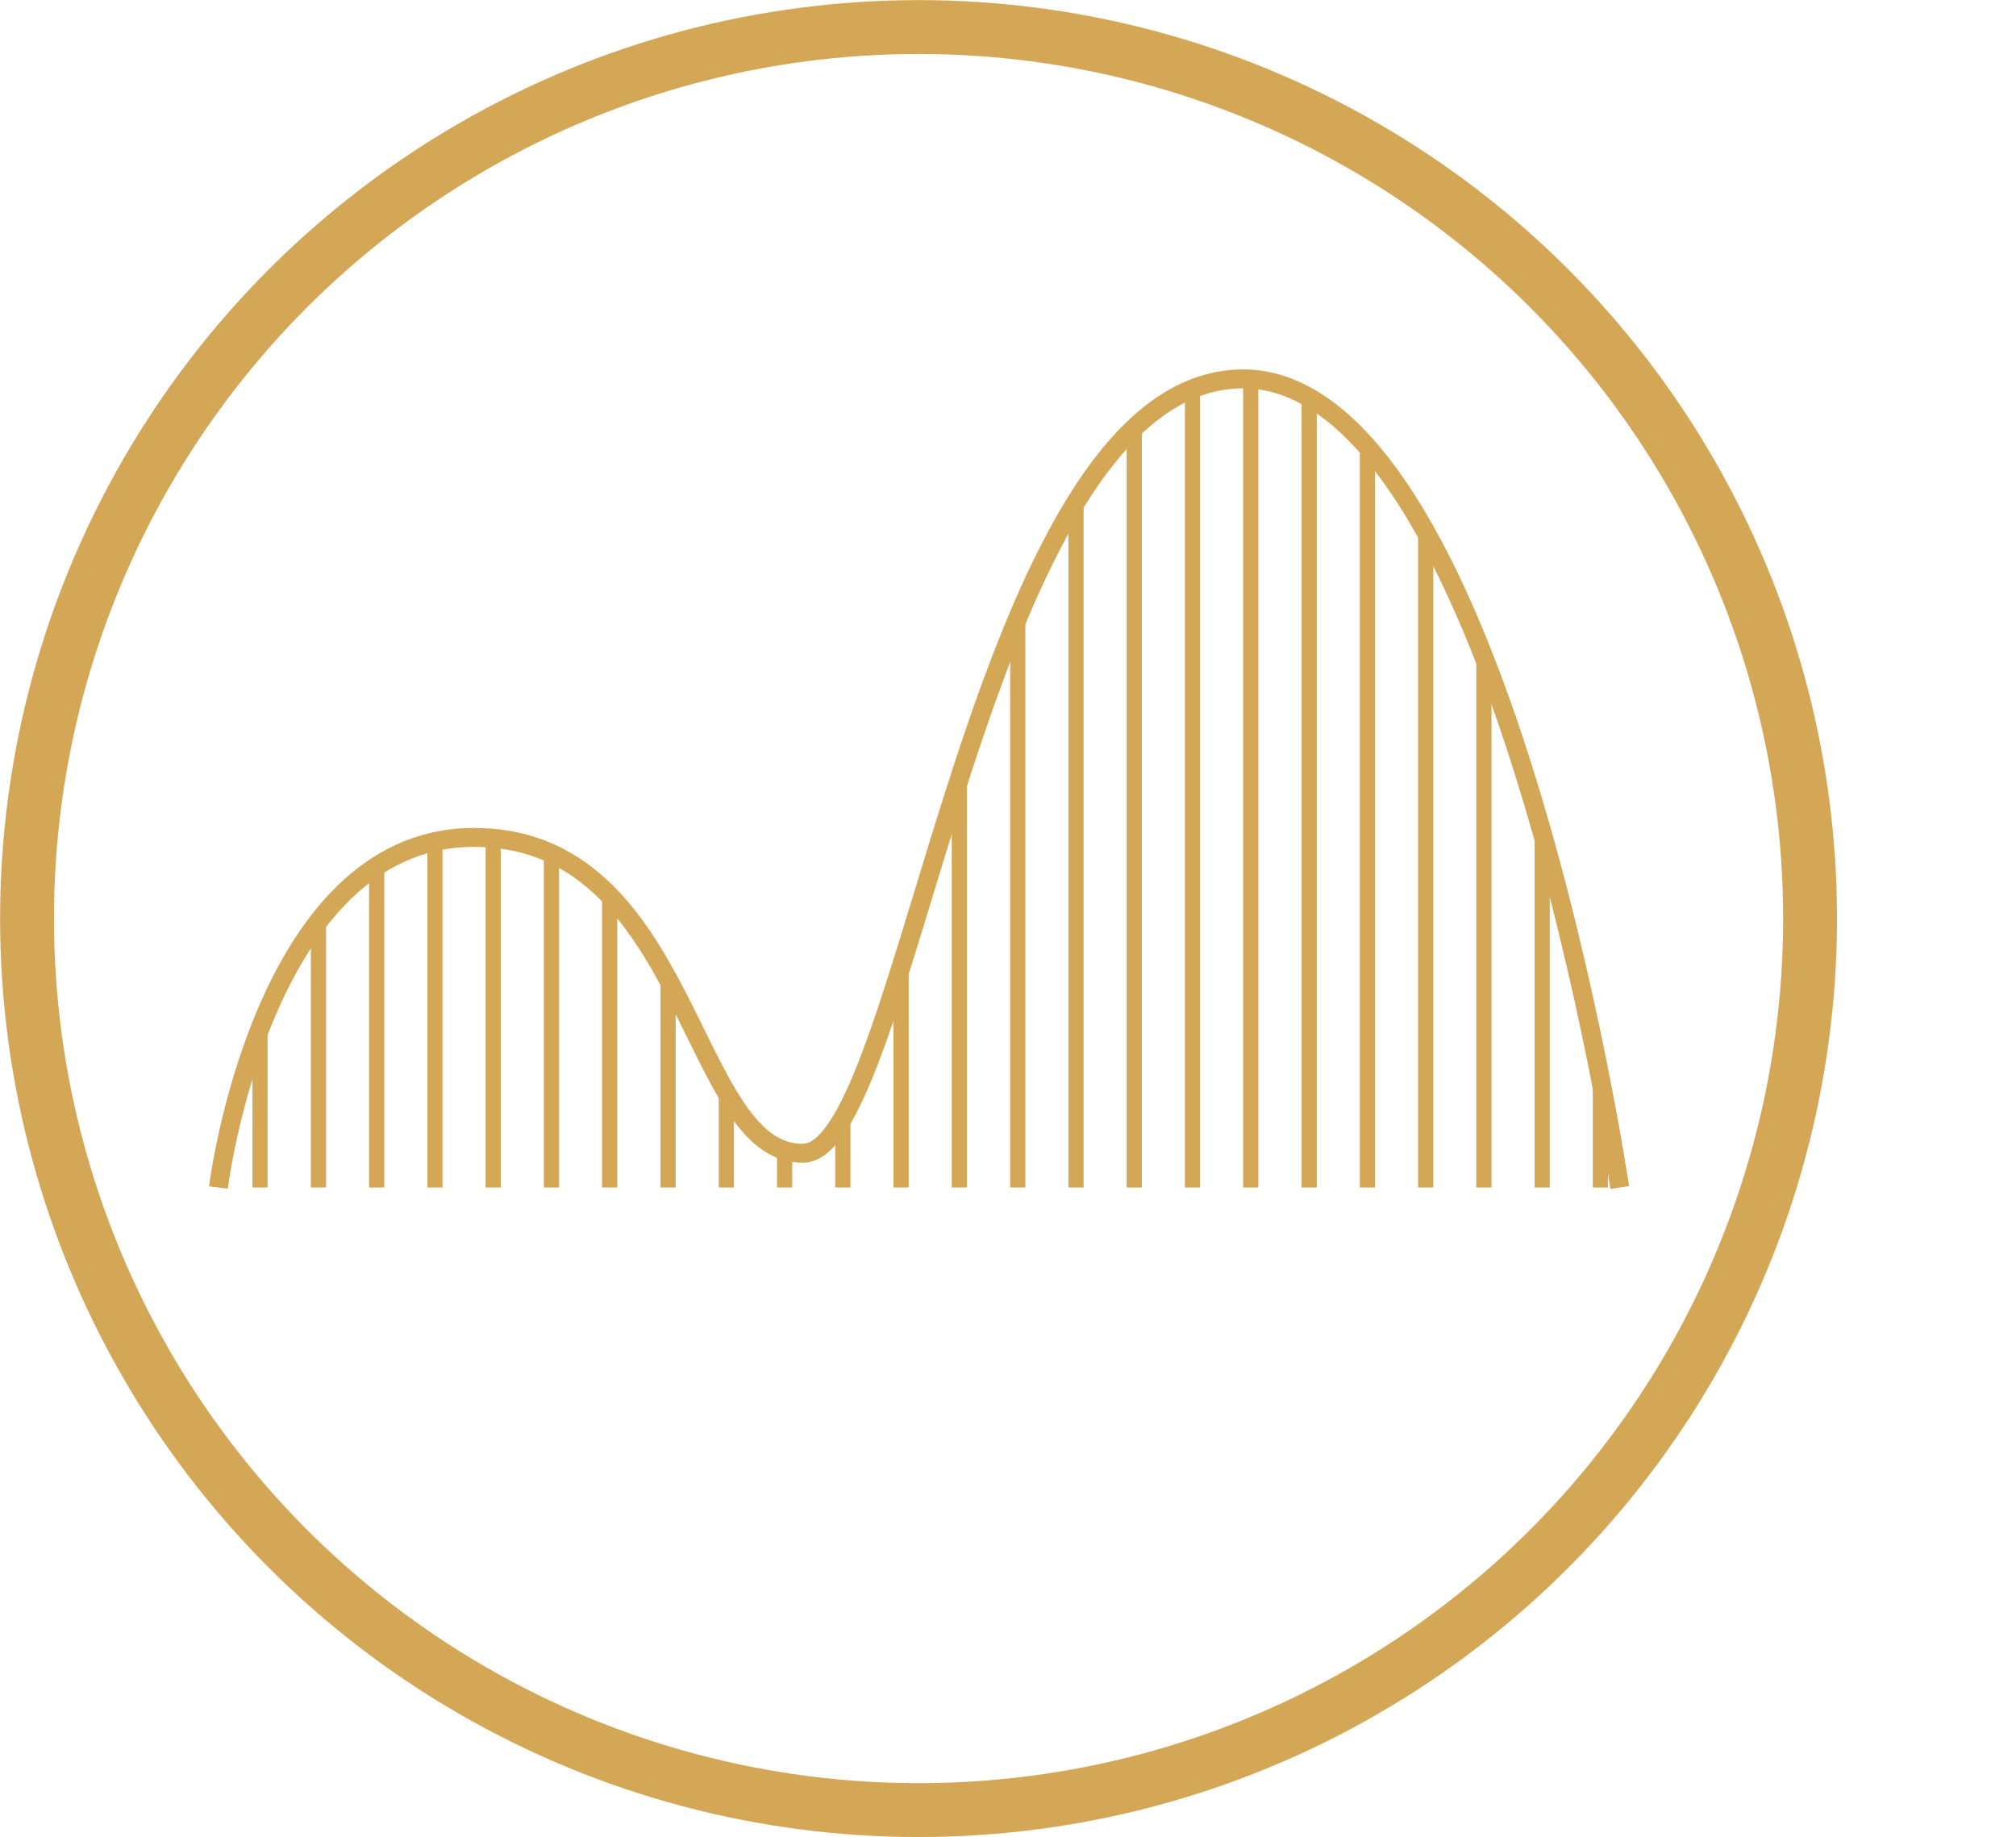 <svg xmlns="http://www.w3.org/2000/svg" xmlns:xlink="http://www.w3.org/1999/xlink" viewBox="0 0 96.92 88.32"><defs><style>.cls-1,.cls-2,.cls-4,.cls-5{fill:none;}.cls-2,.cls-4,.cls-5{stroke:#d4a757;stroke-miterlimit:10;}.cls-2{stroke-width:0.91px;}.cls-3{clip-path:url(#clip-path);}.cls-4{stroke-width:0.73px;}.cls-5{stroke-width:2.59px;}</style><clipPath id="clip-path"><path class="cls-1" d="M10.5,57.09s2.06-16.67,12.13-16.83c10.58-.17,10.47,15.32,16,15.18,5.09-.12,8.31-36.62,20.84-37.22s18.4,38.87,18.4,38.87Z"/></clipPath></defs><title>資產 31</title><g id="圖層_2" data-name="圖層 2"><g id="圖層_2-2" data-name="圖層 2"><path class="cls-2" d="M10.5,57.09s2.06-16.67,12.13-16.83c10.58-.17,10.47,15.32,16,15.18,5.09-.12,8.31-36.62,20.84-37.22s18.4,38.87,18.4,38.87"/><g class="cls-3"><line class="cls-4" x1="1.3" y1="14.41" x2="1.3" y2="70.96"/><line class="cls-4" x1="4.1" y1="14.41" x2="4.1" y2="70.96"/><line class="cls-4" x1="6.9" y1="14.41" x2="6.9" y2="70.96"/><line class="cls-4" x1="9.7" y1="14.41" x2="9.7" y2="70.96"/><line class="cls-4" x1="12.5" y1="14.41" x2="12.5" y2="70.96"/><line class="cls-4" x1="15.31" y1="14.41" x2="15.31" y2="70.96"/><line class="cls-4" x1="18.11" y1="14.41" x2="18.11" y2="70.96"/><line class="cls-4" x1="20.91" y1="14.41" x2="20.91" y2="70.96"/><line class="cls-4" x1="23.71" y1="14.41" x2="23.71" y2="70.96"/><line class="cls-4" x1="26.51" y1="14.41" x2="26.51" y2="70.96"/><line class="cls-4" x1="29.31" y1="14.41" x2="29.31" y2="70.96"/><line class="cls-4" x1="32.12" y1="14.41" x2="32.12" y2="70.96"/><line class="cls-4" x1="34.92" y1="14.41" x2="34.92" y2="70.96"/><line class="cls-4" x1="37.72" y1="14.41" x2="37.72" y2="70.96"/><line class="cls-4" x1="40.52" y1="14.41" x2="40.52" y2="70.96"/><line class="cls-4" x1="43.32" y1="14.41" x2="43.32" y2="70.96"/><line class="cls-4" x1="46.12" y1="14.41" x2="46.12" y2="70.96"/><line class="cls-4" x1="48.93" y1="14.41" x2="48.93" y2="70.96"/><line class="cls-4" x1="51.73" y1="14.41" x2="51.73" y2="70.96"/><line class="cls-4" x1="54.53" y1="14.41" x2="54.53" y2="70.96"/><line class="cls-4" x1="57.33" y1="14.41" x2="57.33" y2="70.96"/><line class="cls-4" x1="60.13" y1="14.41" x2="60.13" y2="70.96"/><line class="cls-4" x1="62.94" y1="14.41" x2="62.94" y2="70.96"/><line class="cls-4" x1="65.74" y1="14.41" x2="65.74" y2="70.96"/><line class="cls-4" x1="68.54" y1="14.41" x2="68.54" y2="70.96"/><line class="cls-4" x1="71.34" y1="14.41" x2="71.34" y2="70.96"/><line class="cls-4" x1="74.14" y1="14.41" x2="74.14" y2="70.96"/><line class="cls-4" x1="76.94" y1="14.41" x2="76.94" y2="70.96"/><line class="cls-4" x1="79.75" y1="14.41" x2="79.75" y2="70.96"/><line class="cls-4" x1="82.55" y1="14.41" x2="82.55" y2="70.96"/><line class="cls-4" x1="85.35" y1="14.41" x2="85.35" y2="70.96"/><line class="cls-4" x1="88.15" y1="14.41" x2="88.15" y2="70.96"/><line class="cls-4" x1="90.95" y1="14.41" x2="90.95" y2="70.96"/><line class="cls-4" x1="93.76" y1="14.41" x2="93.76" y2="70.96"/><line class="cls-4" x1="96.56" y1="14.41" x2="96.56" y2="70.96"/></g><circle class="cls-5" cx="44.16" cy="44.16" r="42.86"/></g></g></svg>
